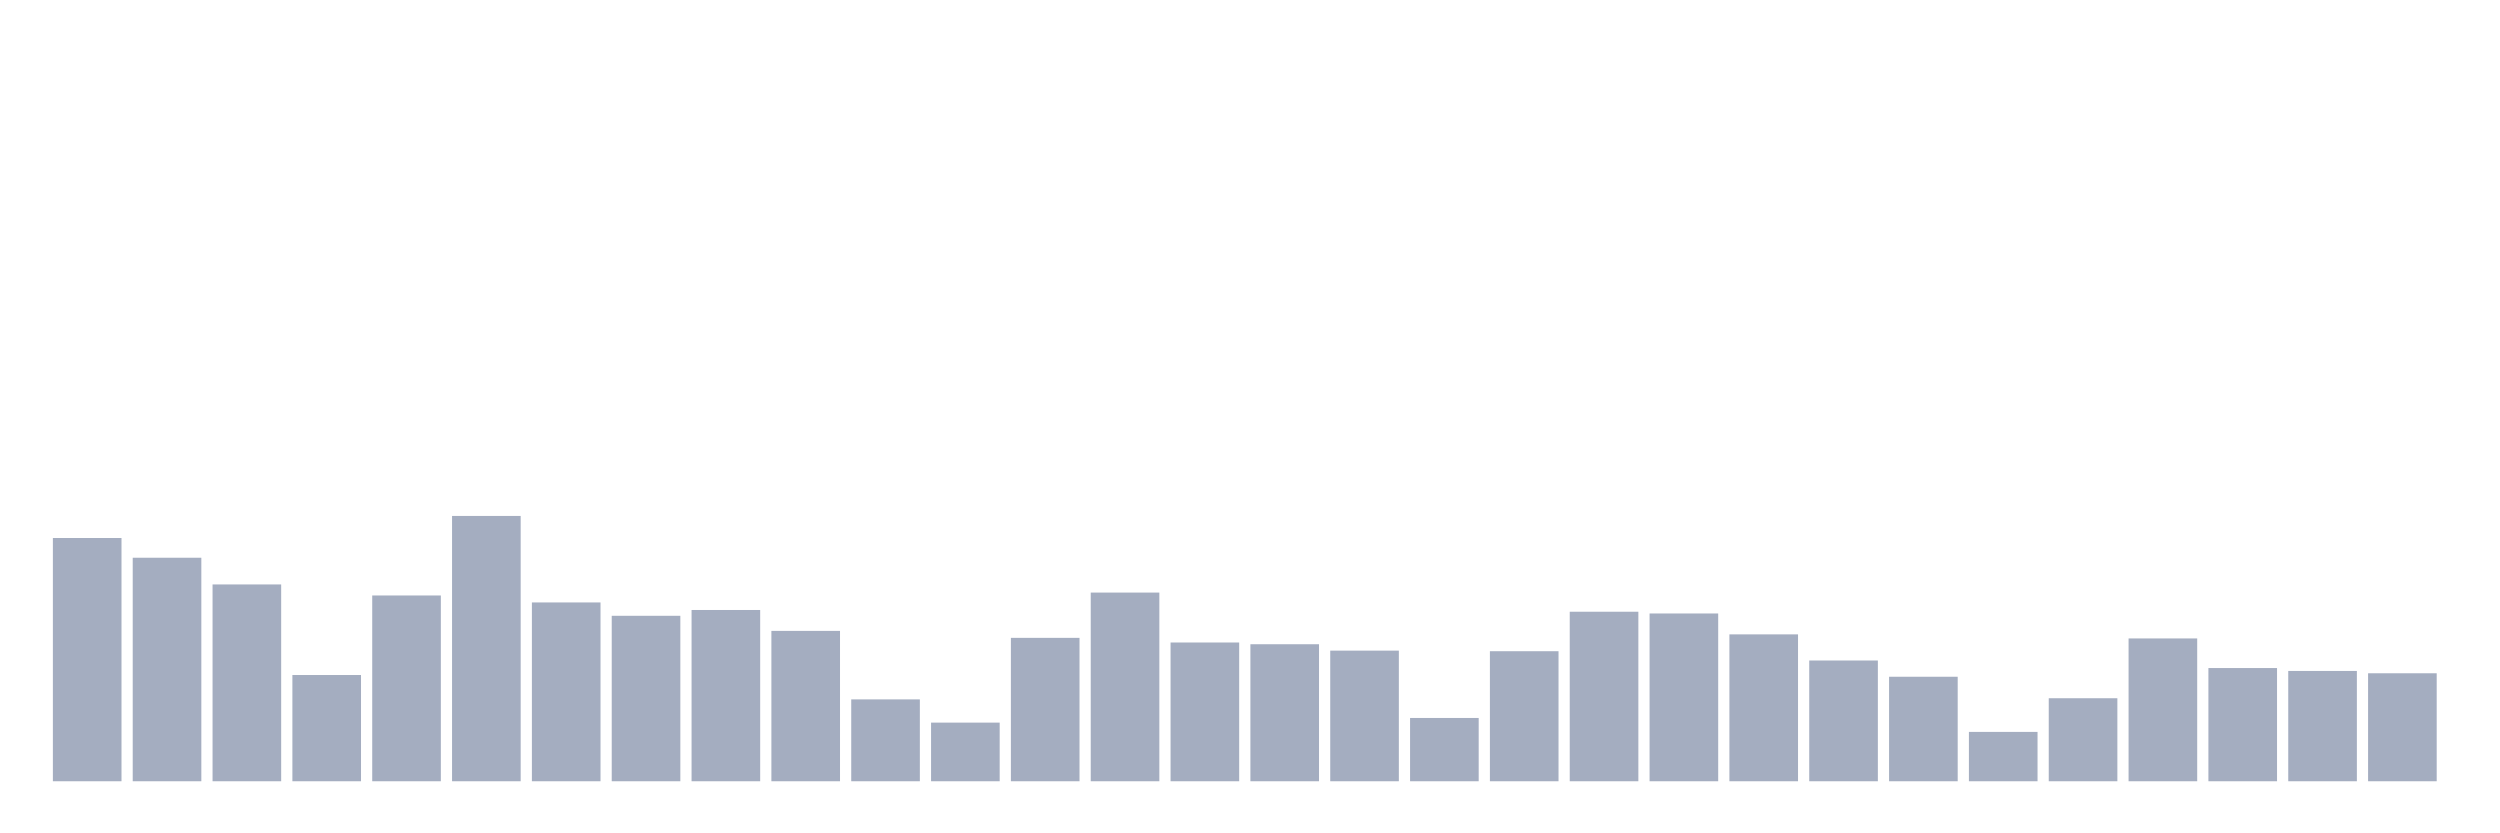 <svg xmlns="http://www.w3.org/2000/svg" viewBox="0 0 480 160"><g transform="translate(10,10)"><rect class="bar" x="0.153" width="13.175" y="93.296" height="46.704" fill="rgb(164,173,192)"></rect><rect class="bar" x="15.482" width="13.175" y="97.086" height="42.914" fill="rgb(164,173,192)"></rect><rect class="bar" x="30.81" width="13.175" y="102.213" height="37.787" fill="rgb(164,173,192)"></rect><rect class="bar" x="46.138" width="13.175" y="119.602" height="20.398" fill="rgb(164,173,192)"></rect><rect class="bar" x="61.466" width="13.175" y="104.331" height="35.669" fill="rgb(164,173,192)"></rect><rect class="bar" x="76.794" width="13.175" y="89.061" height="50.939" fill="rgb(164,173,192)"></rect><rect class="bar" x="92.123" width="13.175" y="105.669" height="34.331" fill="rgb(164,173,192)"></rect><rect class="bar" x="107.451" width="13.175" y="108.232" height="31.768" fill="rgb(164,173,192)"></rect><rect class="bar" x="122.779" width="13.175" y="107.118" height="32.882" fill="rgb(164,173,192)"></rect><rect class="bar" x="138.107" width="13.175" y="111.131" height="28.869" fill="rgb(164,173,192)"></rect><rect class="bar" x="153.436" width="13.175" y="124.283" height="15.717" fill="rgb(164,173,192)"></rect><rect class="bar" x="168.764" width="13.175" y="128.742" height="11.258" fill="rgb(164,173,192)"></rect><rect class="bar" x="184.092" width="13.175" y="112.468" height="27.532" fill="rgb(164,173,192)"></rect><rect class="bar" x="199.42" width="13.175" y="103.774" height="36.226" fill="rgb(164,173,192)"></rect><rect class="bar" x="214.748" width="13.175" y="113.36" height="26.64" fill="rgb(164,173,192)"></rect><rect class="bar" x="230.077" width="13.175" y="113.694" height="26.306" fill="rgb(164,173,192)"></rect><rect class="bar" x="245.405" width="13.175" y="114.92" height="25.08" fill="rgb(164,173,192)"></rect><rect class="bar" x="260.733" width="13.175" y="127.85" height="12.15" fill="rgb(164,173,192)"></rect><rect class="bar" x="276.061" width="13.175" y="115.032" height="24.968" fill="rgb(164,173,192)"></rect><rect class="bar" x="291.39" width="13.175" y="107.452" height="32.548" fill="rgb(164,173,192)"></rect><rect class="bar" x="306.718" width="13.175" y="107.787" height="32.213" fill="rgb(164,173,192)"></rect><rect class="bar" x="322.046" width="13.175" y="111.799" height="28.201" fill="rgb(164,173,192)"></rect><rect class="bar" x="337.374" width="13.175" y="116.815" height="23.185" fill="rgb(164,173,192)"></rect><rect class="bar" x="352.702" width="13.175" y="119.936" height="20.064" fill="rgb(164,173,192)"></rect><rect class="bar" x="368.031" width="13.175" y="130.525" height="9.475" fill="rgb(164,173,192)"></rect><rect class="bar" x="383.359" width="13.175" y="124.061" height="15.939" fill="rgb(164,173,192)"></rect><rect class="bar" x="398.687" width="13.175" y="112.58" height="27.42" fill="rgb(164,173,192)"></rect><rect class="bar" x="414.015" width="13.175" y="118.264" height="21.736" fill="rgb(164,173,192)"></rect><rect class="bar" x="429.344" width="13.175" y="118.822" height="21.178" fill="rgb(164,173,192)"></rect><rect class="bar" x="444.672" width="13.175" y="119.268" height="20.732" fill="rgb(164,173,192)"></rect></g></svg>